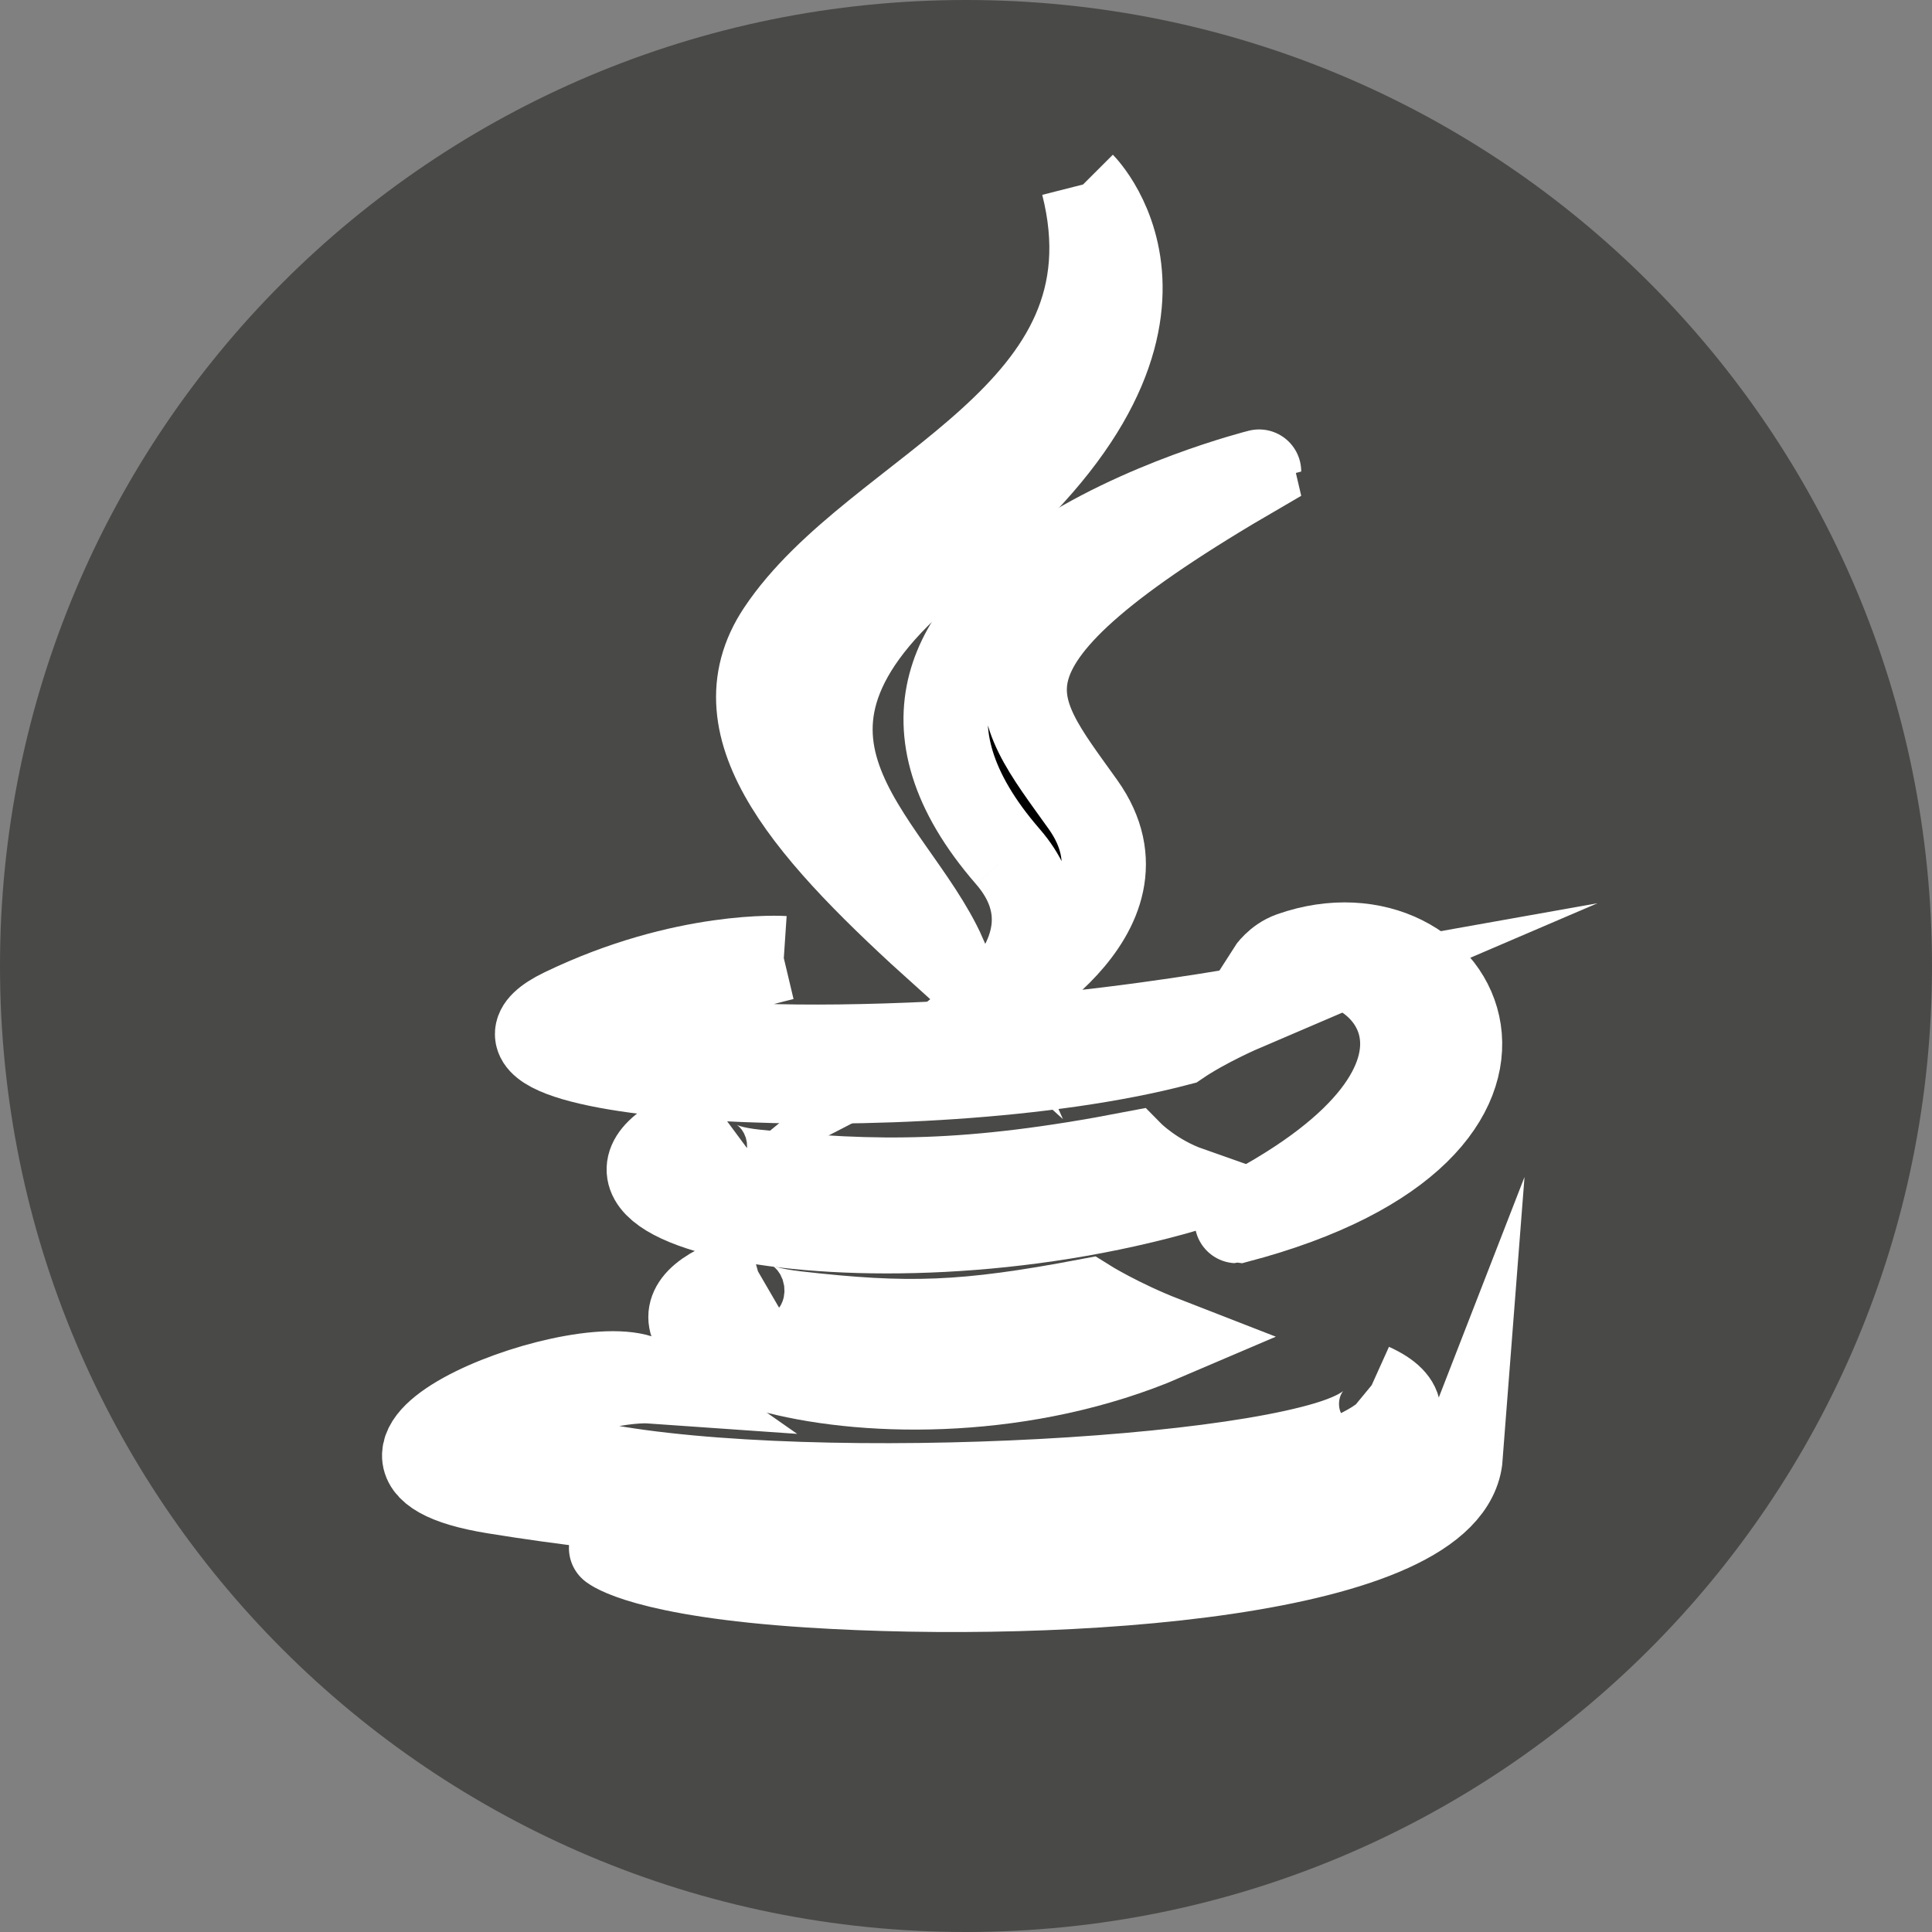 <?xml version="1.0" encoding="utf-8"?>
<!-- Generator: Adobe Illustrator 23.1.0, SVG Export Plug-In . SVG Version: 6.00 Build 0)  -->
<svg version="1.1" id="Слой_1" xmlns="http://www.w3.org/2000/svg" xmlns:xlink="http://www.w3.org/1999/xlink" x="0px" y="0px"
	 viewBox="0 0 64 64" style="enable-background:new 0 0 64 64;" xml:space="preserve">
<rect x="0" y="0" width="64" height="64" fill="#808080" stroke="none"/>
<style type="text/css">
	.st0{fill:#494947;}
	.st1{fill:#FFFFFF;}
	.st2{stroke:#FFFFFF;stroke-width:3;stroke-miterlimit:10;}
</style>
<path class="st0" d="M32,0C14.3,0,0,14.3,0,32s14.3,32,32,32s32-14.3,32-32S49.7,0,32,0z"/>
<path class="st0" d="M33.032,8.493"/>
<path class="st1" d="M31.809,13.655"/>
<g id="g10302" transform="matrix(0.93,0,0,0.93,-3996.661,-1611.459)">
	<path id="path3265" class="st2" d="M4324.484,1778.038c0,0-1.913,1.112,1.361,1.489c3.967,0.453,5.995,0.388,10.366-0.44
		c0,0,1.149,0.721,2.754,1.345C4329.166,1784.632,4316.787,1780.189,4324.484,1778.038"/>
	<path id="path3267" class="st2" d="M4323.286,1772.557c0,0-2.146,1.588,1.131,1.927c4.238,0.437,7.584,0.473,13.375-0.642
		c0,0,0.801,0.812,2.061,1.256C4328.004,1778.563,4314.807,1775.371,4323.286,1772.557"/>
	<path id="path3269" class="st2" d="M4333.382,1763.26c2.415,2.78-0.635,5.282-0.635,5.282s6.131-3.165,3.316-7.129
		c-2.63-3.696-4.647-5.533,6.271-11.865C4342.334,1749.548,4325.196,1753.828,4333.382,1763.26"/>
	<path id="path3271" class="st2" d="M4346.343,1782.092c0,0,1.416,1.167-1.559,2.069c-5.657,1.714-23.543,2.231-28.513,0.068
		c-1.786-0.777,1.563-1.855,2.617-2.082c1.099-0.238,1.727-0.194,1.727-0.194c-1.987-1.399-12.84,2.748-5.513,3.935
		C4335.083,1789.129,4351.526,1784.43,4346.343,1782.092"/>
	<path id="path3273" class="st2" d="M4325.404,1766.878c0,0-9.099,2.161-3.222,2.946c2.481,0.332,7.428,0.257,12.035-0.129
		c3.765-0.318,7.546-0.993,7.546-0.993s-1.328,0.569-2.288,1.224c-9.239,2.43-27.088,1.299-21.95-1.186
		C4321.871,1766.64,4325.404,1766.878,4325.404,1766.878"/>
	<path id="path3275" class="st2" d="M4341.726,1776.001c9.392-4.881,5.049-9.571,2.019-8.939c-0.743,0.155-1.074,0.289-1.074,0.289
		s0.276-0.432,0.802-0.619c5.997-2.108,10.608,6.218-1.936,9.515C4341.537,1776.247,4341.682,1776.118,4341.726,1776.001"/>
	<path id="path3277" class="st2" d="M4336.063,1739.323c0,0,5.201,5.203-4.934,13.204c-8.127,6.418-1.854,10.078-0.003,14.259
		c-4.744-4.28-8.226-8.048-5.89-11.555C4328.665,1750.084,4338.162,1747.588,4336.063,1739.323"/>
	<path id="path3279" class="st2" d="M4326.327,1789.227c9.016,0.577,22.859-0.32,23.188-4.586c0,0-0.63,1.617-7.451,2.901
		c-7.695,1.448-17.185,1.279-22.814,0.351C4319.249,1787.893,4320.401,1788.847,4326.327,1789.227"/>
</g>
</svg>
